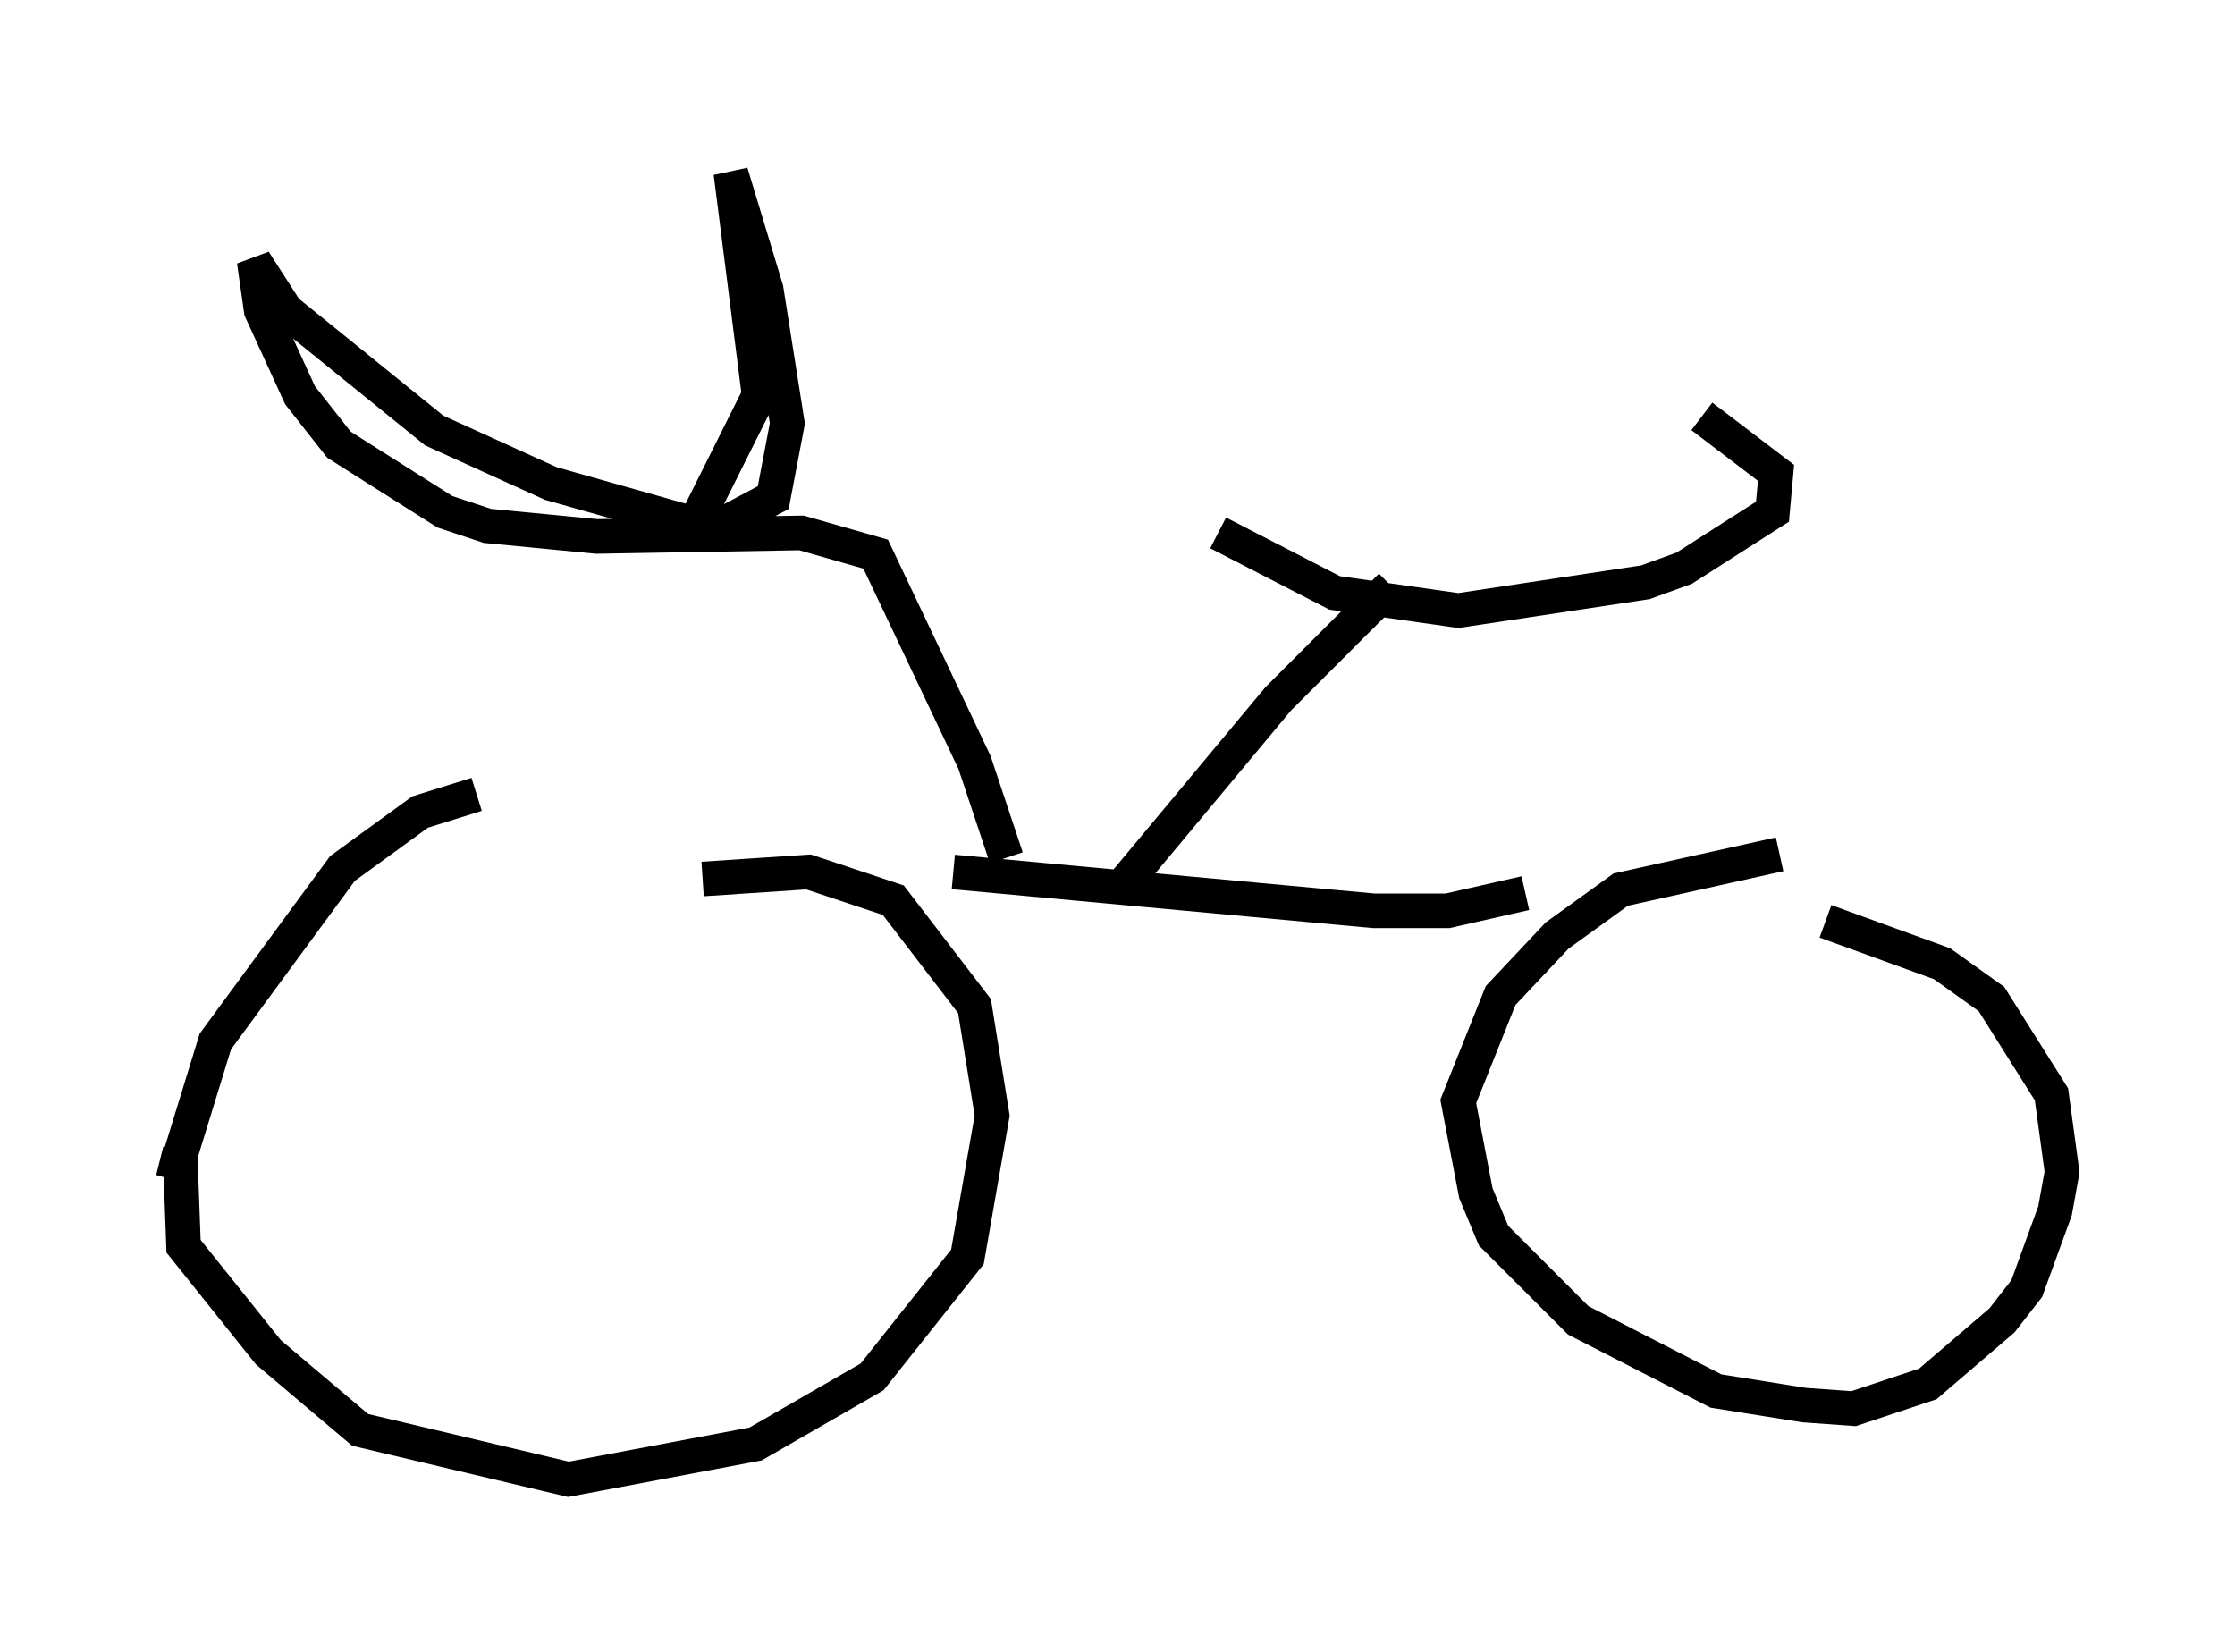 <?xml version="1.0" encoding="utf-8" ?>
<svg baseProfile="full" height="47.771" version="1.1" width="64.615" xmlns="http://www.w3.org/2000/svg" xmlns:ev="http://www.w3.org/2001/xml-events" xmlns:xlink="http://www.w3.org/1999/xlink"><defs /><rect fill="white" height="47.771" width="64.615" x="0" y="0" /><path d="M17.965, 24.396 m-4.185, -1.429 l-1.633, 0.51 -2.246, 1.633 l-3.675, 5.002 -1.225, 3.981 l0.204, -0.817 0.102, 2.756 l2.45, 3.063 2.654, 2.246 l6.023, 1.429 5.41, -1.021 l3.369, -1.94 2.756, -3.471 l0.715, -4.083 -0.51, -3.165 l-2.348, -3.063 -2.45, -0.817 l-3.063, 0.204 m7.248, -0.204 l12.148, 1.123 2.144, 0.0 l2.246, -0.51 m7.35, -1.123 l-4.594, 1.021 -1.838, 1.327 l-1.633, 1.735 -1.225, 3.063 l0.51, 2.654 0.51, 1.225 l2.45, 2.45 3.981, 2.042 l2.552, 0.408 1.429, 0.102 l2.144, -0.715 2.144, -1.838 l0.715, -0.919 0.817, -2.246 l0.204, -1.123 -0.306, -2.246 l-1.735, -2.756 -1.429, -1.021 l-3.369, -1.225 m-20.417, -0.919 l4.594, -5.513 3.267, -3.267 m-11.127, 7.861 l-0.919, -2.756 -2.858, -6.023 l-2.144, -0.613 -5.921, 0.102 l-3.165, -0.306 -1.225, -0.408 l-3.063, -1.94 -1.123, -1.429 l-1.123, -2.45 -0.204, -1.429 l0.919, 1.429 4.288, 3.471 l3.369, 1.531 4.696, 1.327 l1.735, -0.919 0.408, -2.144 l-0.613, -3.879 -1.021, -3.369 l0.817, 6.431 -1.735, 3.471 m15.006, 0.51 l3.369, 1.735 3.573, 0.51 l5.41, -0.817 1.123, -0.408 l2.552, -1.633 0.102, -1.123 l-2.144, -1.633 " fill="none" stroke="black" stroke-width="1" /></svg>